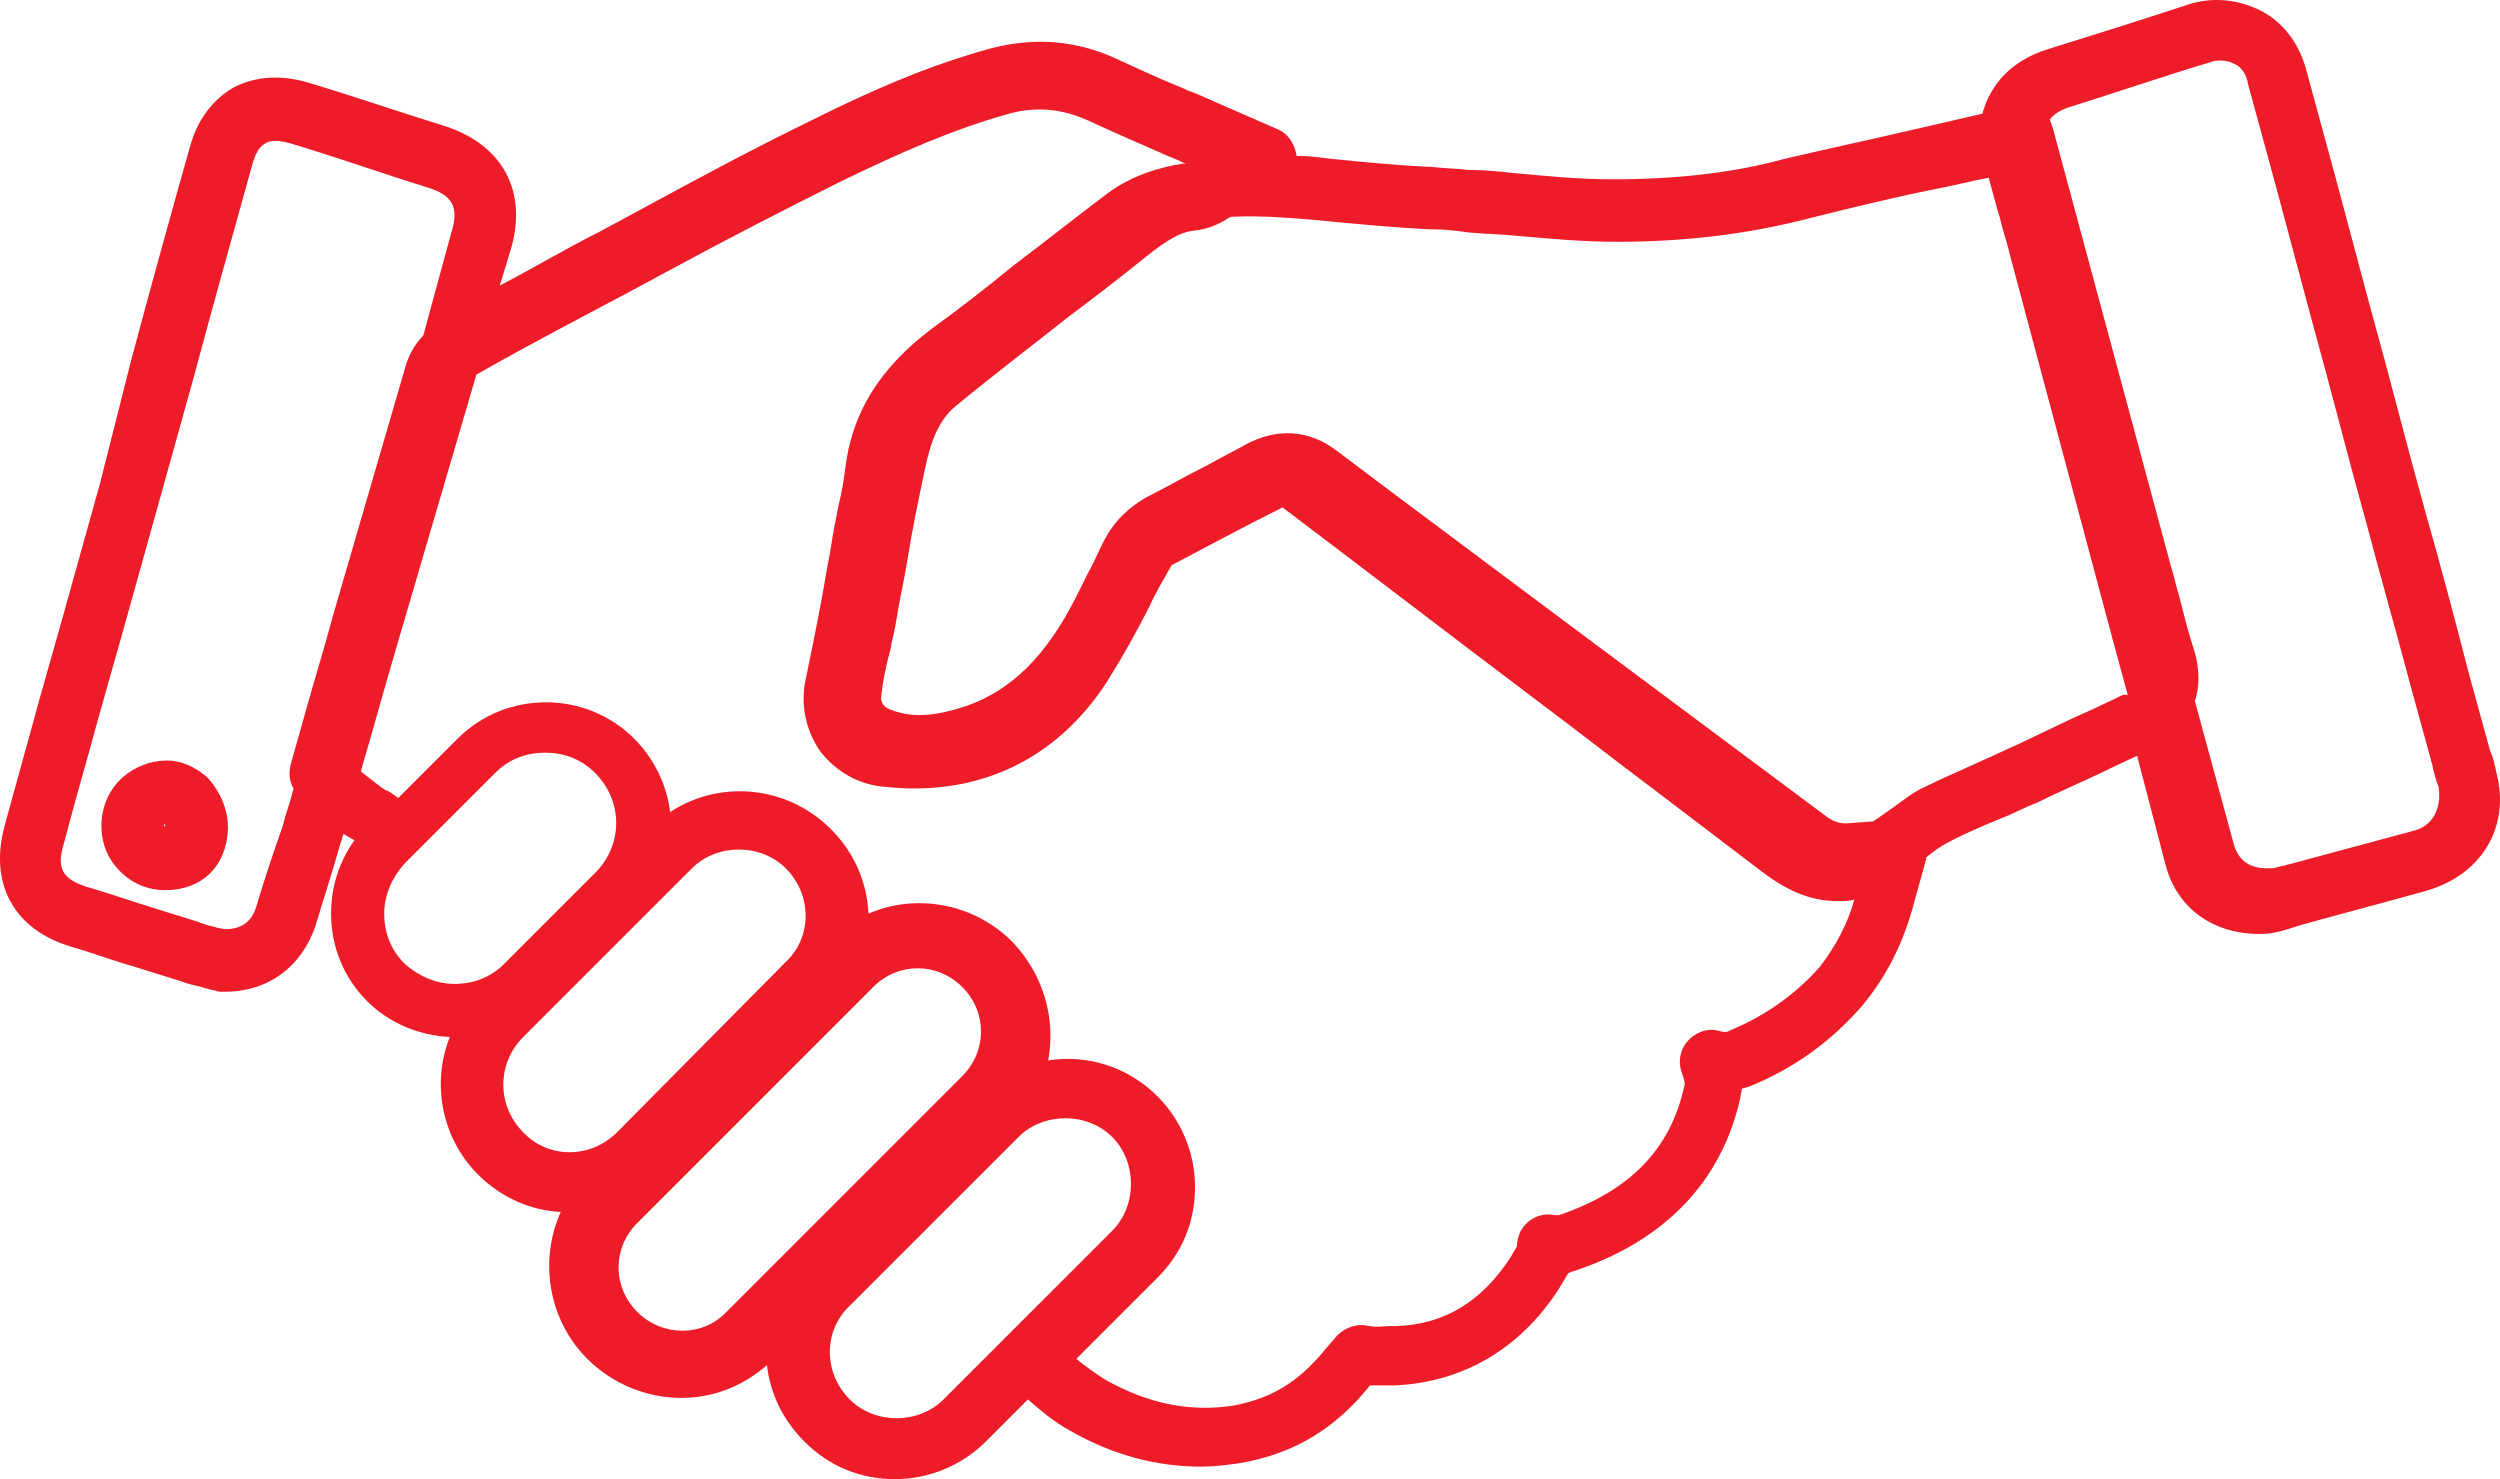 <?xml version="1.0" encoding="utf-8"?>
<!-- Generator: Adobe Illustrator 22.1.0, SVG Export Plug-In . SVG Version: 6.00 Build 0)  -->
<svg version="1.1" id="Слой_1" xmlns="http://www.w3.org/2000/svg" xmlns:xlink="http://www.w3.org/1999/xlink" x="0px" y="0px"
	 viewBox="0 0 160.021 94.678" style="enable-background:new 0 0 160.021 94.678;" xml:space="preserve" fill="#ed1c28">
<g>
	<defs>
		<rect id="SVGID_1_" y="-0" width="160.021" height="94.678"/>
	</defs>
	<clipPath id="SVGID_2_">
		<use xlink:href="#SVGID_1_"  style="overflow:visible;"/>
	</clipPath>
	<path class="st0" d="M159.793,49.478L159.793,49.478c-0.101-0.5-0.2-1-0.401-1.401
		l-1.399-5.099c-0.9-3.5-1.801-6.901-2.801-10.401
		c-1.199-4.299-2.3-8.7-3.5-13l-2.3-8.6
		c-0.599-2.199-1.2-4.4-1.799-6.6c-0.6-2.099-1.901-3.2-2.901-3.7
		c-1.399-0.7-3-0.899-4.599-0.399c-2.701,0.899-5.901,1.899-9.1,2.899
		c-2.2,0.7-3.601,2.2-4.101,4.101c-1.299,0.299-2.599,0.599-3.899,0.899
		c-3,0.7-5.801,1.3-8.801,2c-3.3,0.9-6.899,1.3-11,1.3
		c-2.099,0-4.099-0.199-6.3-0.4c-0.899-0.1-1.899-0.2-2.899-0.2
		c-0.801-0.099-1.601-0.099-2.4-0.2h-0.201c-2-0.1-4.099-0.3-6.099-0.5
		c-0.8-0.1-1.5-0.2-2.3-0.2c-0.101-0.699-0.5-1.4-1.2-1.699
		l-3.901-1.701c-0.7-0.299-1.299-0.6-1.899-0.799l-0.2-0.101
		c-1.5-0.6-3-1.3-4.3-1.899c-2.601-1.201-5.2-1.401-8-0.701
		c-4,1.1-7.5,2.6-11.7,4.701c-3.7,1.799-7.401,3.799-10.901,5.699
		l-2.599,1.4c-2,1-4,2.2-6.3,3.401l0.699-2.301
		c1.101-3.699-0.5-6.699-4.199-7.9c-2.9-0.9-5.801-1.9-8.801-2.799
		c-1.699-0.5-3.3-0.401-4.699,0.299c-0.9,0.5-2.2,1.6-2.801,3.701
		c-1.3,4.599-2.599,9.299-3.8,13.799l-2,7.901
		c-0.799,2.899-1.599,5.699-2.399,8.599c-0.5,1.8-1,3.5-1.5,5.3
		c-0.7,2.601-1.5,5.401-2.2,8c-1,3.7,0.599,6.601,4.2,7.7
		c1.399,0.401,2.699,0.901,4.1,1.3c1,0.3,1.9,0.601,2.9,0.901
		c0.5,0.2,1,0.299,1.399,0.399l0.701,0.2c0.2,0,0.299,0.101,0.5,0.101h0.299
		c2.8,0,4.901-1.601,5.8-4.2c0.5-1.701,1.101-3.5,1.601-5.3
		c0.099-0.2,0.099-0.401,0.2-0.601c0.3,0.2,0.5,0.3,0.699,0.401
		c-1,1.399-1.5,3-1.5,4.7c0,2.099,0.801,4.099,2.301,5.599
		c1.399,1.401,3.3,2.201,5.3,2.3c-1.2,3-0.5,6.5,1.8,8.8
		c1.5,1.5,3.4,2.301,5.299,2.4c-1.399,3.1-0.799,6.901,1.701,9.401
		c1.599,1.599,3.799,2.5,6,2.5c2,0,3.9-0.7,5.5-2.101c0.2,1.8,1,3.5,2.4,4.901
		c1.6,1.599,3.6,2.399,5.8,2.399c2.2,0,4.3-0.899,5.8-2.399
		l2.7-2.701c0.7,0.6,1.599,1.401,2.7,2
		c2.8,1.6,5.6,2.3,8.399,2.3c0.8,0,1.601-0.099,2.3-0.2
		c3.2-0.5,5.801-1.899,8-4.399l0.5-0.601h1.301h0.3
		C93.593,88.478,97.293,86.377,99.793,82.478l0.599-1c0.101,0,0.201-0.101,0.301-0.101
		c5.8-1.899,9.5-5.7,10.699-11.099c0-0.201,0.101-0.401,0.101-0.601
		c0.1,0,0.3-0.1,0.399-0.1c3-1.2,5.401-3,7.301-5.2
		c1.5-1.8,2.6-3.899,3.3-6.5l0.8-2.899v-0.101
		c0.5-0.399,0.9-0.7,1.3-0.899c1.1-0.601,2.299-1.101,3.5-1.601
		c0.799-0.3,1.5-0.7,2.299-1c1.601-0.8,3.301-1.5,4.901-2.3l1.5-0.7
		l1.8,6.901c0.7,2.799,3,4.5,6,4.5h0.1h0.1c0.5,0,0.9-0.101,1.3-0.201
		l1.299-0.4c2.5-0.699,5.201-1.399,7.701-2.1
		C158.892,56.077,160.692,52.877,159.793,49.478 M16.392,58.077
		c-0.299,0.901-0.899,1.401-2,1.401l-0.5-0.101c-0.399-0.099-0.799-0.2-1.299-0.399
		c-1-0.301-1.901-0.601-2.901-0.901c-1.3-0.4-2.699-0.9-4.099-1.299
		c-1.6-0.5-2-1.201-1.5-2.8c0.7-2.7,1.5-5.401,2.2-8c0.5-1.801,1-3.5,1.5-5.301
		c0.8-2.899,1.599-5.699,2.399-8.6l2.2-7.9
		c1.201-4.5,2.5-9.1,3.8-13.8c0.2-0.599,0.401-1,0.801-1.2
		c0.1-0.1,0.6-0.3,1.6,0c3,0.9,5.799,1.9,8.7,2.8
		c1.7,0.5,2.099,1.301,1.599,2.9l-1.799,6.6
		c-0.6,0.6-1,1.4-1.201,2.2c-1.599,5.5-3.2,11-4.599,15.801
		c-0.5,1.899-1.101,3.8-1.601,5.599l-1.099,3.901c-0.1,0.5-0.1,1,0.2,1.5
		c-0.2,0.8-0.5,1.599-0.7,2.399C17.493,54.577,16.892,56.377,16.392,58.077
		 M25.892,61.677c-0.899-0.899-1.299-2-1.299-3.199c0-1.2,0.5-2.301,1.299-3.2
		l5.8-5.8c0.901-0.901,2-1.301,3.2-1.301c1.201,0,2.3,0.4,3.201,1.301
		c1.799,1.8,1.799,4.599,0,6.399l-5.8,5.8c-0.901,0.9-2,1.301-3.2,1.301
		C27.892,62.978,26.793,62.478,25.892,61.677 M33.493,66.377l10.8-10.8
		c0.8-0.799,1.899-1.2,3-1.2c1.099,0,2.2,0.401,3,1.2
		c1.7,1.701,1.7,4.401,0,6L39.493,72.478c-1.7,1.699-4.4,1.699-6,0
		C31.793,70.778,31.793,68.077,33.493,66.377 M40.793,83.978
		c-1.601-1.601-1.601-4.101,0-5.7l15.099-15.101c1.601-1.6,4.101-1.6,5.701,0
		c1.599,1.601,1.599,4.101,0,5.7L46.493,83.978
		C44.993,85.577,42.392,85.577,40.793,83.978 M60.392,89.577
		c-0.799,0.8-1.899,1.201-3,1.201c-1.099,0-2.2-0.401-3-1.201
		c-1.7-1.7-1.7-4.4,0-6l10.8-10.799c0.801-0.8,1.901-1.201,3-1.201
		c1.101,0,2.2,0.401,3,1.201c0.801,0.799,1.2,1.899,1.2,3
		c0,1.099-0.399,2.2-1.2,3L60.392,89.577z M116.493,61.877
		c-1.5,1.7-3.4,3.101-5.801,4.101c-0.099,0.099-0.399,0.099-0.699,0
		c-0.7-0.2-1.5,0.099-2,0.699c-0.5,0.601-0.601,1.4-0.301,2.101
		c0.101,0.299,0.2,0.599,0.101,0.799c-0.901,4.1-3.601,6.701-8,8.201h-0.3
		c-0.9-0.201-1.801,0.299-2.2,1.099c-0.101,0.3-0.2,0.601-0.2,0.901
		l-0.401,0.7c-1.899,2.899-4.3,4.3-7.3,4.399h-0.399
		c-0.4,0-0.9,0.101-1.301,0h-0.099c-0.701-0.2-1.5,0.101-2,0.601l-1.201,1.399
		c-1.599,1.8-3.299,2.7-5.5,3.101c-2.7,0.399-5.399-0.101-8.2-1.7
		c-0.599-0.401-1.199-0.8-1.8-1.3l5.201-5.2
		c1.599-1.601,2.4-3.601,2.4-5.8c0-2.2-0.9-4.301-2.4-5.801
		c-1.901-1.899-4.5-2.699-7-2.3c0.5-2.7-0.3-5.5-2.3-7.599
		c-2.5-2.5-6.2-3.101-9.2-1.8c-0.1-2-0.901-3.901-2.401-5.401
		c-2.8-2.799-7.099-3.2-10.3-1.099c-0.2-1.7-1-3.401-2.299-4.7
		c-3.1-3.101-8.201-3.101-11.3,0l-3.8,3.799c-0.301-0.2-0.5-0.4-0.801-0.5
		c-0.199-0.099-0.3-0.2-0.699-0.5l-0.9-0.7c0.799-2.7,1.5-5.3,2.299-8
		l5.101-17.4c3.699-2.1,6.8-3.699,9.8-5.3l2.599-1.399
		c3.5-1.901,7.201-3.801,10.8-5.601c3.901-1.899,7.301-3.399,10.901-4.399
		c1.799-0.5,3.5-0.301,5.2,0.5c1.5,0.699,2.899,1.299,4.5,2l0.2,0.099
		c0.5,0.2,1,0.401,1.399,0.6h-0.2c-1.3,0.2-3.199,0.7-4.8,1.9
		c-2,1.5-4,3.1-6,4.6c-1.7,1.4-3.5,2.801-5.299,4.1
		c-3.3,2.5-5.1,5.4-5.5,9c-0.1,0.701-0.201,1.401-0.401,2.201l-0.199,1
		c-0.2,0.899-0.301,1.899-0.5,2.799c-0.4,2.401-0.9,4.901-1.4,7.3
		c-0.401,1.7,0,3.401,0.9,4.7c1,1.3,2.5,2.201,4.3,2.3
		c5.899,0.601,10.899-1.8,14.099-6.8c1-1.599,1.901-3.2,2.701-4.799
		c0.4-0.901,0.9-1.701,1.4-2.601c2.1-1.1,4.3-2.3,7.1-3.699
		c5.299,4,10.5,8,16.599,12.599c2.401,1.8,4.7,3.6,7.101,5.401l7.099,5.399
		c1.601,1.2,3.101,1.8,4.701,1.8c0.4,0,0.799,0,1.099-0.1
		C118.293,59.077,117.493,60.577,116.493,61.877 M135.892,44.478l-1.899,0.899
		c-1.601,0.7-3.2,1.5-4.9,2.3c-0.701,0.301-1.5,0.7-2.201,1
		c-1.299,0.601-2.5,1.101-3.7,1.7c-0.699,0.3-1.3,0.8-2,1.3
		c-0.3,0.2-0.699,0.5-1,0.7c-0.099,0.101-0.199,0.101-0.3,0.2
		l-1.399,0.1c-0.7,0.101-1.2-0.1-1.7-0.5l-16.5-12.3
		c-4.8-3.599-9.8-7.3-14.7-11c-1.8-1.4-3.9-1.5-5.9-0.4
		c-0.9,0.5-1.7,0.9-2.6,1.4l-0.201,0.101
		c-1.199,0.599-2.399,1.3-3.599,1.899c-1,0.601-1.901,1.401-2.5,2.5
		c-0.401,0.7-0.7,1.5-1.1,2.2c-0.301,0.6-0.6,1.201-0.9,1.8
		c-1.901,3.7-4.1,5.8-6.901,6.8c-2.099,0.7-3.599,0.801-5,0.2
		c-0.5-0.2-0.5-0.7-0.5-0.7c0.101-1,0.301-2,0.601-3.1
		c0.1-0.599,0.3-1.299,0.399-2c0.201-1.299,0.5-2.5,0.701-3.799
		c0.299-1.901,0.7-3.8,1.1-5.701c0.4-2,1-3.299,2-4.1
		c2.3-1.9,4.8-3.8,7.199-5.699c1.601-1.201,3.301-2.5,4.901-3.801
		c1.5-1.199,2.3-1.6,3-1.699c1.2-0.101,2-0.601,2.3-0.801l0.2-0.1
		c2.099-0.099,4.3,0.1,6.4,0.3c2.1,0.2,4.199,0.4,6.3,0.5h0.199
		c0.801,0,1.601,0.101,2.301,0.2c1,0.1,1.899,0.1,2.899,0.2
		c2.3,0.201,4.401,0.4,6.601,0.4c4.399,0,8.3-0.5,11.899-1.4
		c2.8-0.7,5.601-1.4,8.601-2c1.1-0.2,2.199-0.5,3.3-0.7
		c0.2,0.7,0.399,1.5,0.599,2.2l0.101,0.3c0.2,0.901,0.5,1.7,0.7,2.6
		c2.199,8.2,4.4,16.501,6.6,24.7l0.9,3.301H135.892z M154.493,53.177
		c-2.601,0.7-5.2,1.4-7.801,2.101l-1.199,0.299h-0.4
		c-1.1,0-1.8-0.5-2.1-1.5l-2.5-9.2c0.3-0.899,0.3-2,0-3.099
		c-0.4-1.201-0.7-2.401-1-3.601c-0.2-0.6-0.301-1.199-0.5-1.8
		l-7.601-28.2c-0.099-0.2-0.099-0.399-0.2-0.5
		c0.2-0.3,0.601-0.6,1.2-0.8c3.201-1,6.401-2.099,9.101-2.9
		c0.199-0.1,0.5-0.1,0.699-0.1c0.301,0,0.601,0.1,0.801,0.2
		c0.5,0.201,0.8,0.701,0.899,1.3c0.601,2.2,1.201,4.401,1.8,6.6
		l2.301,8.6c1.199,4.3,2.3,8.701,3.5,13
		c0.899,3.401,1.899,6.901,2.8,10.3l1.399,5.101
		c0.101,0.5,0.2,0.899,0.401,1.399C156.293,51.778,155.692,52.877,154.493,53.177"/>
	<path class="st0" d="M10.692,48.678c-2.099,0-4.199,1.6-4.199,4.2
		c0,1.101,0.399,2.101,1.199,2.9c0.801,0.8,1.801,1.201,2.901,1.201
		c2.299,0,3.9-1.5,4-3.901v-0.099c0-1.201-0.5-2.301-1.3-3.201
		C12.493,49.078,11.593,48.678,10.692,48.678 M10.493,52.878v-0.2
		c0,0.1,0.1,0.1,0.1,0.2H10.493z"/>
</g>
</svg>
